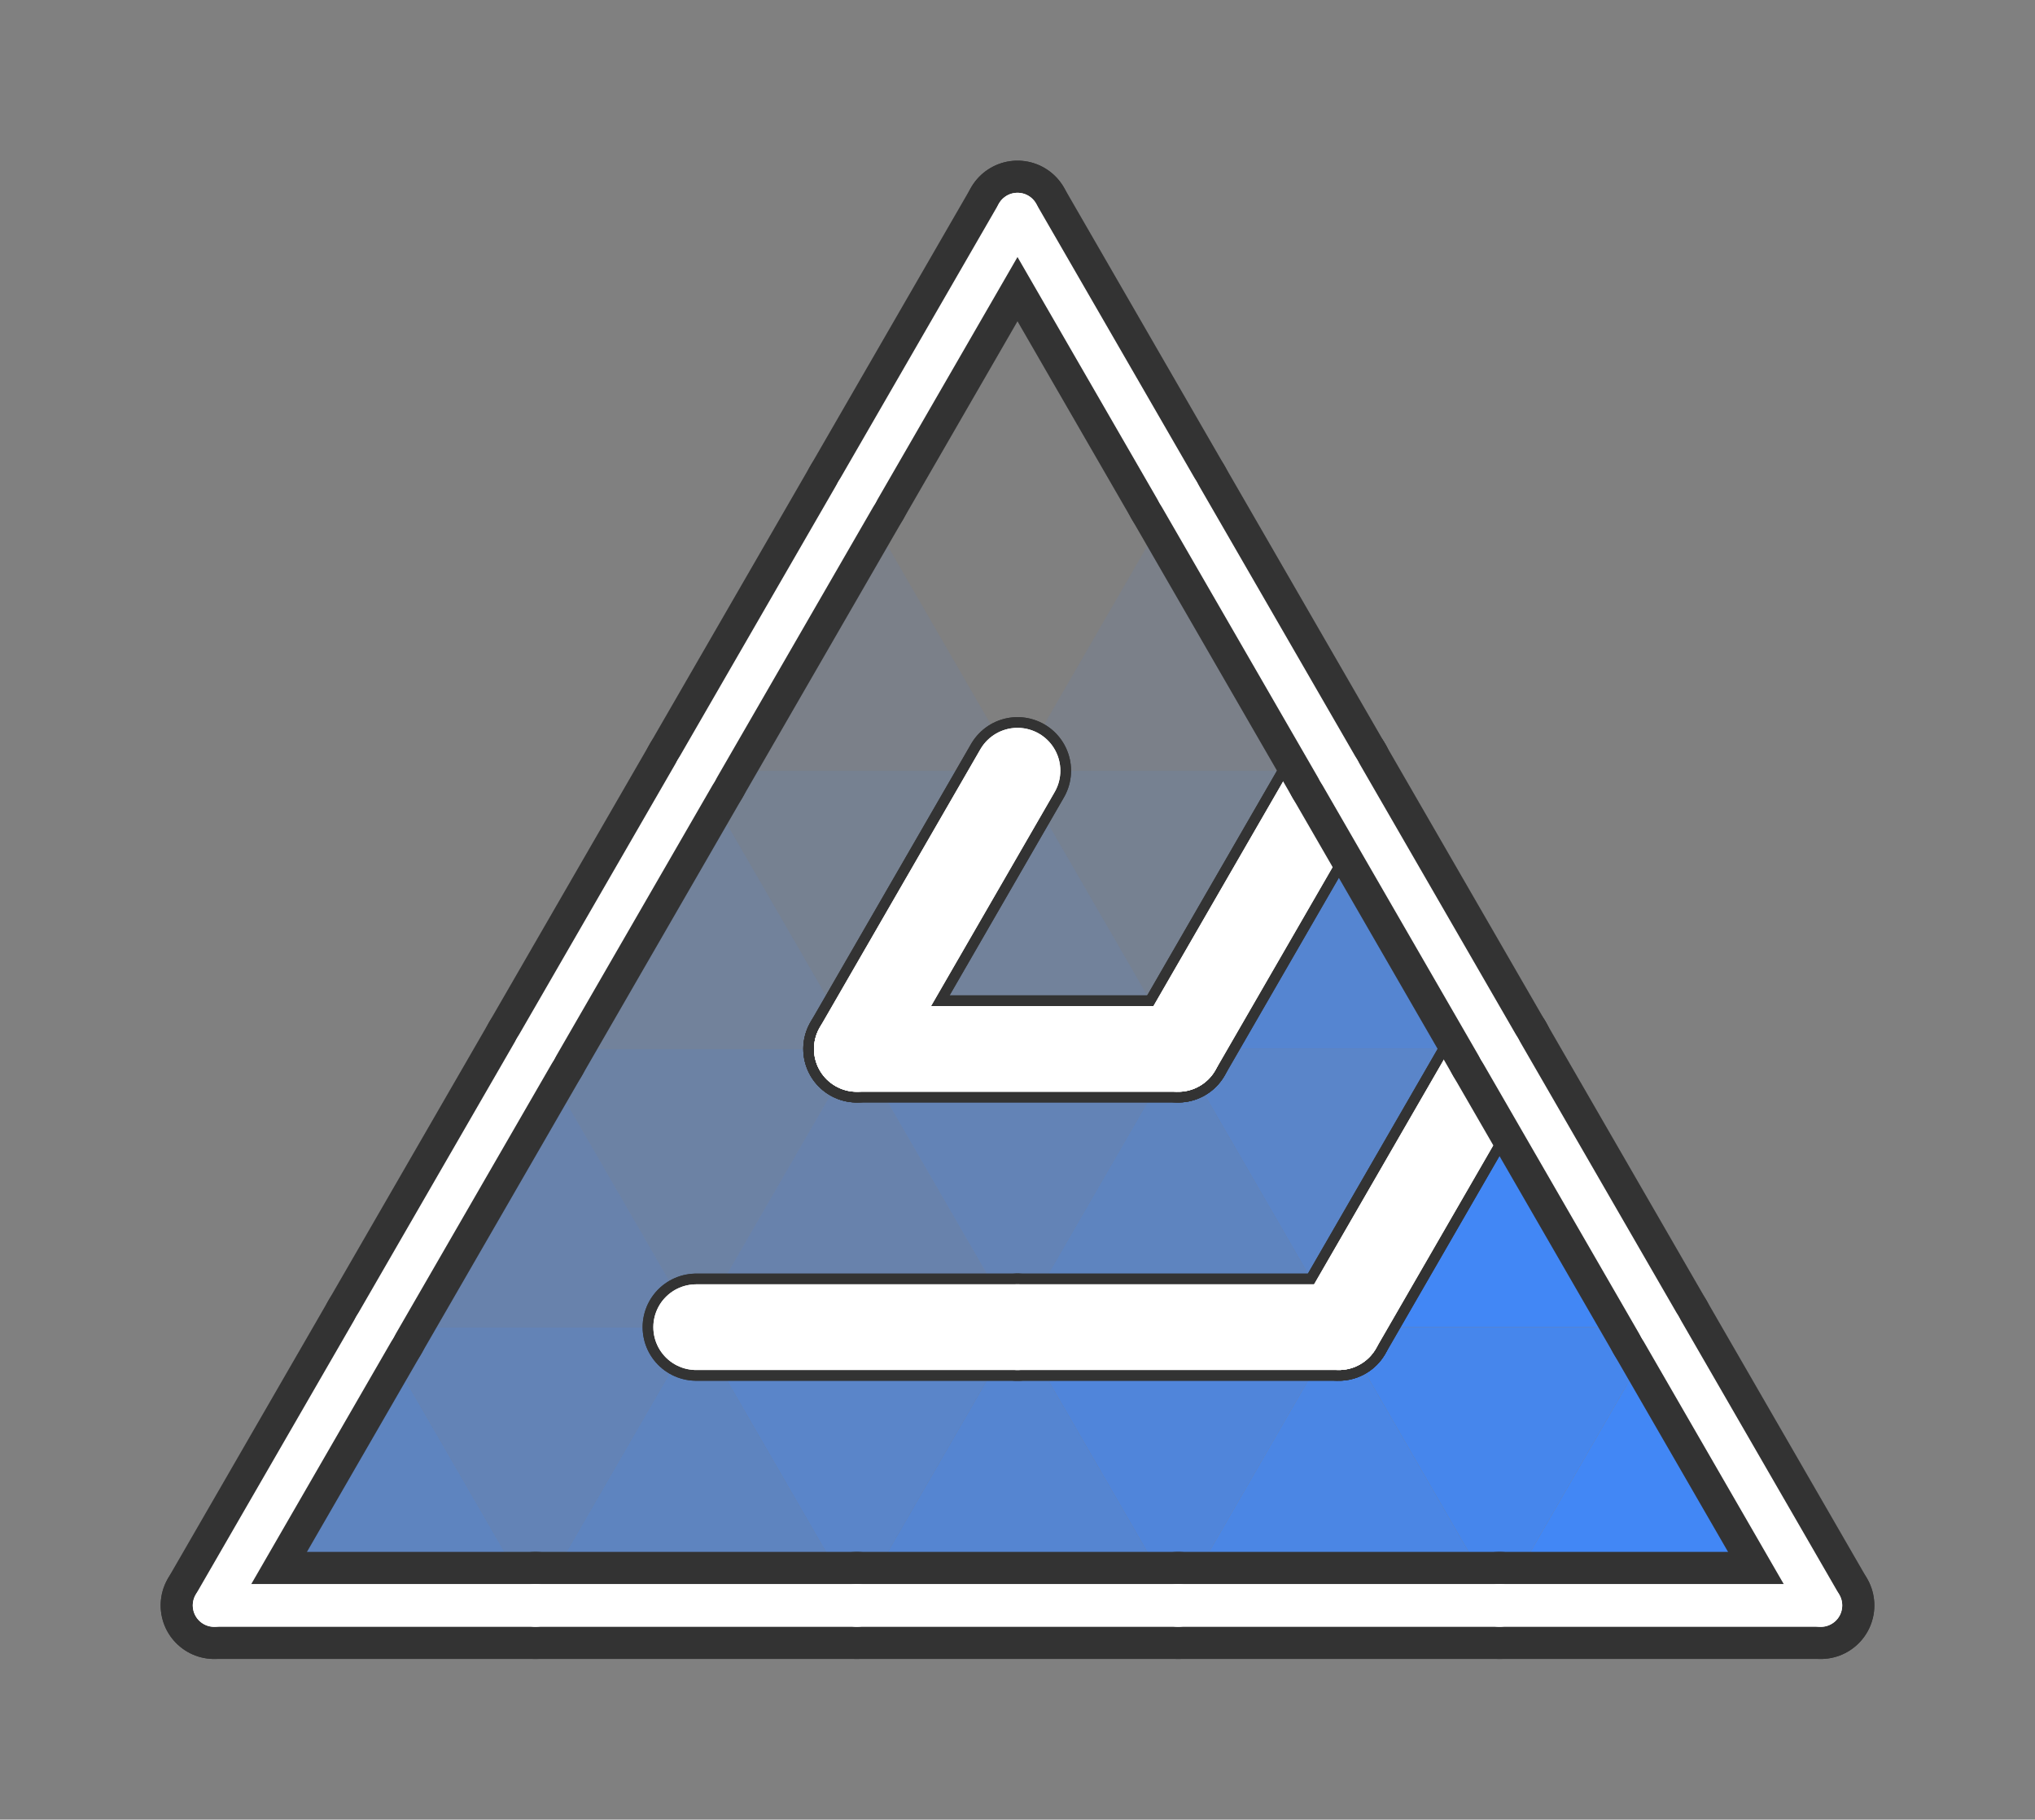 ﻿<?xml version="1.0" standalone="no"?>
<!-- Copyright 2020-2021 Patrizio Amella. All rights reserved. See License at https://github.com/aPixelInSpace/F-a-maze-ing/blob/main/LICENSE for more information. -->
<svg width="190" height="169.9" version="1.1" xmlns="http://www.w3.org/2000/svg" xmlns:xlink="http://www.w3.org/1999/xlink"><rect width="100%" height="100%" fill="#808080" stroke="none"/><defs>
                <style>
                    .n {
                        stroke: #333;
                        fill: transparent;
                        stroke-width: 1;
                        stroke-linecap: round;
                        stroke-linejoin: round;
                    }
                    .b {
                        stroke: #333;
                        fill: transparent;
                        stroke-width: 2;
                        stroke-linecap: round;
                        stroke-linejoin: round;
                    }
                    .nb {
                        fill: transparent;
                        stroke: #333;
                        stroke-width: 10;
                        stroke-linecap: round;
                        stroke-linejoin: round;
                    }
                    .nf {
                        stroke: white;
                        stroke-width: 8;
                        stroke-linecap: round;
                        stroke-linejoin: round;
                    }
                    .bb {
                        stroke: #333;
                        fill: transparent;
                        stroke-width: 10;
                        stroke-linecap: round;
                        stroke-linejoin: round;
                    }
                    .bf {
                        stroke: white;
                        fill: transparent;
                        stroke-width: 4;
                        stroke-linecap: round;
                        stroke-linejoin: round;
                    }
                    .p {
                        stroke: transparent;
                        stroke-width: 0;
                        fill: purple;
                        fill-opacity: 0.4;
                    }
                    .pa {
                        stroke: transparent;
                        stroke-width: 0;
                        fill: purple;
                        fill-opacity: 0.0;
                    }
                    .l {
                        stroke: transparent;
                        stroke-width: 0;
                        fill: #70361f;
                        fill-opacity: 0.2;
                    }
                    .cd {
                        stroke: transparent;
                        stroke-width: 0;
                        fill: #4287f5;
                    }
                    .c {
                        stroke: transparent;
                        stroke-width: 0;
                        fill: #4287f5;
                    }
                </style>
            </defs><rect width="100%" height="100%" fill="transparent"/><path d="M 80 45.98 L 95 20 L 110 45.98 " class="cd" fill-opacity="0"/>
<path d="M 80 45.98 L 95 71.96 L 110 45.98 " class="cd" fill-opacity="0"/>
<path d="M 65 71.96 L 80 45.98 L 95 71.96 " class="cd" fill-opacity="0.08"/>
<path d="M 95 71.96 L 110 45.98 L 125 71.96 " class="cd" fill-opacity="0.08"/>
<path d="M 65 71.96 L 80 97.94 L 95 71.96 " class="cd" fill-opacity="0.15"/>
<path d="M 95 71.96 L 110 97.94 L 125 71.96 " class="cd" fill-opacity="0.15"/>
<path d="M 50 97.94 L 65 71.96 L 80 97.94 " class="cd" fill-opacity="0.23"/>
<path d="M 80 97.94 L 95 71.96 L 110 97.94 " class="cd" fill-opacity="0.23"/>
<path d="M 50 97.94 L 65 123.92 L 80 97.94 " class="cd" fill-opacity="0.31"/>
<path d="M 35 123.92 L 50 97.94 L 65 123.92 " class="cd" fill-opacity="0.38"/>
<path d="M 65 123.92 L 80 97.94 L 95 123.92 " class="cd" fill-opacity="0.38"/>
<path d="M 35 123.92 L 50 149.9 L 65 123.92 " class="cd" fill-opacity="0.46"/>
<path d="M 80 97.94 L 95 123.92 L 110 97.94 " class="cd" fill-opacity="0.46"/>
<path d="M 20 149.9 L 35 123.92 L 50 149.9 " class="cd" fill-opacity="0.54"/>
<path d="M 50 149.9 L 65 123.92 L 80 149.9 " class="cd" fill-opacity="0.54"/>
<path d="M 95 123.92 L 110 97.94 L 125 123.92 " class="cd" fill-opacity="0.54"/>
<path d="M 65 123.92 L 80 149.9 L 95 123.92 " class="cd" fill-opacity="0.62"/>
<path d="M 110 97.94 L 125 123.92 L 140 97.94 " class="cd" fill-opacity="0.62"/>
<path d="M 80 149.9 L 95 123.92 L 110 149.9 " class="cd" fill-opacity="0.69"/>
<path d="M 110 97.94 L 125 71.96 L 140 97.94 " class="cd" fill-opacity="0.69"/>
<path d="M 95 123.92 L 110 149.9 L 125 123.92 " class="cd" fill-opacity="0.77"/>
<path d="M 110 149.9 L 125 123.92 L 140 149.9 " class="cd" fill-opacity="0.85"/>
<path d="M 125 123.92 L 140 149.9 L 155 123.92 " class="cd" fill-opacity="0.92"/>
<path d="M 140 149.9 L 155 123.92 L 170 149.9 " class="cd" fill-opacity="1"/>
<path d="M 125 123.92 L 140 97.94 L 155 123.92 " class="cd" fill-opacity="1"/>
<path id="p0" d="M 80 45.98 L 95 20 L 110 45.98 " class="pa"/>
<animate id="ap0" xlink:href="#p0" attributeName="fill-opacity" fill="freeze" from="0" to="0.4" dur="0.02s" />
<path id="p1" d="M 80 45.98 L 95 71.96 L 110 45.98 " class="pa"/>
<animate id="ap1" xlink:href="#p1" attributeName="fill-opacity" fill="freeze" from="0" to="0.4" dur="0.02s" begin="ap0.end"/>
<path id="p2" d="M 65 71.96 L 80 45.98 L 95 71.96 " class="pa"/>
<animate id="ap2" xlink:href="#p2" attributeName="fill-opacity" fill="freeze" from="0" to="0.4" dur="0.02s" begin="ap1.end"/>
<path id="p3" d="M 65 71.96 L 80 97.94 L 95 71.96 " class="pa"/>
<animate id="ap3" xlink:href="#p3" attributeName="fill-opacity" fill="freeze" from="0" to="0.4" dur="0.02s" begin="ap2.end"/>
<path id="p4" d="M 50 97.94 L 65 71.96 L 80 97.94 " class="pa"/>
<animate id="ap4" xlink:href="#p4" attributeName="fill-opacity" fill="freeze" from="0" to="0.4" dur="0.02s" begin="ap3.end"/>
<path id="p5" d="M 50 97.94 L 65 123.92 L 80 97.94 " class="pa"/>
<animate id="ap5" xlink:href="#p5" attributeName="fill-opacity" fill="freeze" from="0" to="0.4" dur="0.02s" begin="ap4.end"/>
<path id="p6" d="M 35 123.92 L 50 97.94 L 65 123.92 " class="pa"/>
<animate id="ap6" xlink:href="#p6" attributeName="fill-opacity" fill="freeze" from="0" to="0.4" dur="0.02s" begin="ap5.end"/>
<path id="p7" d="M 35 123.92 L 50 149.9 L 65 123.92 " class="pa"/>
<animate id="ap7" xlink:href="#p7" attributeName="fill-opacity" fill="freeze" from="0" to="0.4" dur="0.02s" begin="ap6.end"/>
<path id="p8" d="M 50 149.9 L 65 123.92 L 80 149.9 " class="pa"/>
<animate id="ap8" xlink:href="#p8" attributeName="fill-opacity" fill="freeze" from="0" to="0.4" dur="0.02s" begin="ap7.end"/>
<path id="p9" d="M 65 123.92 L 80 149.9 L 95 123.92 " class="pa"/>
<animate id="ap9" xlink:href="#p9" attributeName="fill-opacity" fill="freeze" from="0" to="0.4" dur="0.02s" begin="ap8.end"/>
<path id="p10" d="M 80 149.9 L 95 123.92 L 110 149.9 " class="pa"/>
<animate id="ap10" xlink:href="#p10" attributeName="fill-opacity" fill="freeze" from="0" to="0.4" dur="0.02s" begin="ap9.end"/>
<path id="p11" d="M 95 123.92 L 110 149.9 L 125 123.92 " class="pa"/>
<animate id="ap11" xlink:href="#p11" attributeName="fill-opacity" fill="freeze" from="0" to="0.4" dur="0.02s" begin="ap10.end"/>
<path id="p12" d="M 110 149.9 L 125 123.92 L 140 149.9 " class="pa"/>
<animate id="ap12" xlink:href="#p12" attributeName="fill-opacity" fill="freeze" from="0" to="0.4" dur="0.02s" begin="ap11.end"/>
<path id="p13" d="M 125 123.92 L 140 149.9 L 155 123.92 " class="pa"/>
<animate id="ap13" xlink:href="#p13" attributeName="fill-opacity" fill="freeze" from="0" to="0.4" dur="0.02s" begin="ap12.end"/>
<path id="p14" d="M 140 149.9 L 155 123.92 L 170 149.9 " class="pa"/>
<animate id="ap14" xlink:href="#p14" attributeName="fill-opacity" fill="freeze" from="0" to="0.4" dur="0.02s" begin="ap13.end"/>
<path d="M 95 71.96 L 80 97.94" class="nb"/>
<path d="M 80 97.94 L 95 71.96" class="nb"/>
<path d="M 80 97.94 L 110 97.94" class="nb"/>
<path d="M 125 71.96 L 110 97.94" class="nb"/>
<path d="M 110 97.94 L 125 71.96" class="nb"/>
<path d="M 65 123.92 L 95 123.92" class="nb"/>
<path d="M 80 97.94 L 110 97.94" class="nb"/>
<path d="M 95 123.92 L 125 123.92" class="nb"/>
<path d="M 140 97.94 L 125 123.92" class="nb"/>
<path d="M 125 123.92 L 140 97.94" class="nb"/>
<path d="M 65 123.92 L 95 123.92" class="nb"/>
<path d="M 95 123.92 L 125 123.92" class="nb"/>
<path d="M 95 71.96 L 80 97.94" class="nf"/>
<path d="M 80 97.94 L 95 71.96" class="nf"/>
<path d="M 80 97.94 L 110 97.94" class="nf"/>
<path d="M 125 71.96 L 110 97.94" class="nf"/>
<path d="M 110 97.94 L 125 71.96" class="nf"/>
<path d="M 65 123.92 L 95 123.92" class="nf"/>
<path d="M 80 97.94 L 110 97.94" class="nf"/>
<path d="M 95 123.92 L 125 123.92" class="nf"/>
<path d="M 140 97.94 L 125 123.92" class="nf"/>
<path d="M 125 123.92 L 140 97.94" class="nf"/>
<path d="M 65 123.92 L 95 123.92" class="nf"/>
<path d="M 95 123.92 L 125 123.92" class="nf"/>
<path d="M 80 45.98 L 95 20" class="bb"/>
<path d="M 110 45.98 L 95 20" class="bb"/>
<path d="M 65 71.96 L 80 45.98" class="bb"/>
<path d="M 125 71.96 L 110 45.98" class="bb"/>
<path d="M 50 97.94 L 65 71.96" class="bb"/>
<path d="M 140 97.94 L 125 71.96" class="bb"/>
<path d="M 35 123.92 L 50 97.94" class="bb"/>
<path d="M 155 123.92 L 140 97.94" class="bb"/>
<path d="M 20 149.9 L 35 123.92" class="bb"/>
<path d="M 20 149.9 L 50 149.9" class="bb"/>
<path d="M 50 149.9 L 80 149.9" class="bb"/>
<path d="M 80 149.9 L 110 149.9" class="bb"/>
<path d="M 110 149.9 L 140 149.9" class="bb"/>
<path d="M 170 149.9 L 155 123.92" class="bb"/>
<path d="M 140 149.9 L 170 149.9" class="bb"/>
<path d="M 80 45.98 L 95 20" class="bf"/>
<path d="M 110 45.98 L 95 20" class="bf"/>
<path d="M 65 71.96 L 80 45.98" class="bf"/>
<path d="M 125 71.96 L 110 45.98" class="bf"/>
<path d="M 50 97.94 L 65 71.96" class="bf"/>
<path d="M 140 97.94 L 125 71.96" class="bf"/>
<path d="M 35 123.92 L 50 97.94" class="bf"/>
<path d="M 155 123.92 L 140 97.94" class="bf"/>
<path d="M 20 149.9 L 35 123.92" class="bf"/>
<path d="M 20 149.9 L 50 149.9" class="bf"/>
<path d="M 50 149.9 L 80 149.9" class="bf"/>
<path d="M 80 149.9 L 110 149.9" class="bf"/>
<path d="M 110 149.9 L 140 149.9" class="bf"/>
<path d="M 170 149.9 L 155 123.92" class="bf"/>
<path d="M 140 149.9 L 170 149.9" class="bf"/>
</svg>